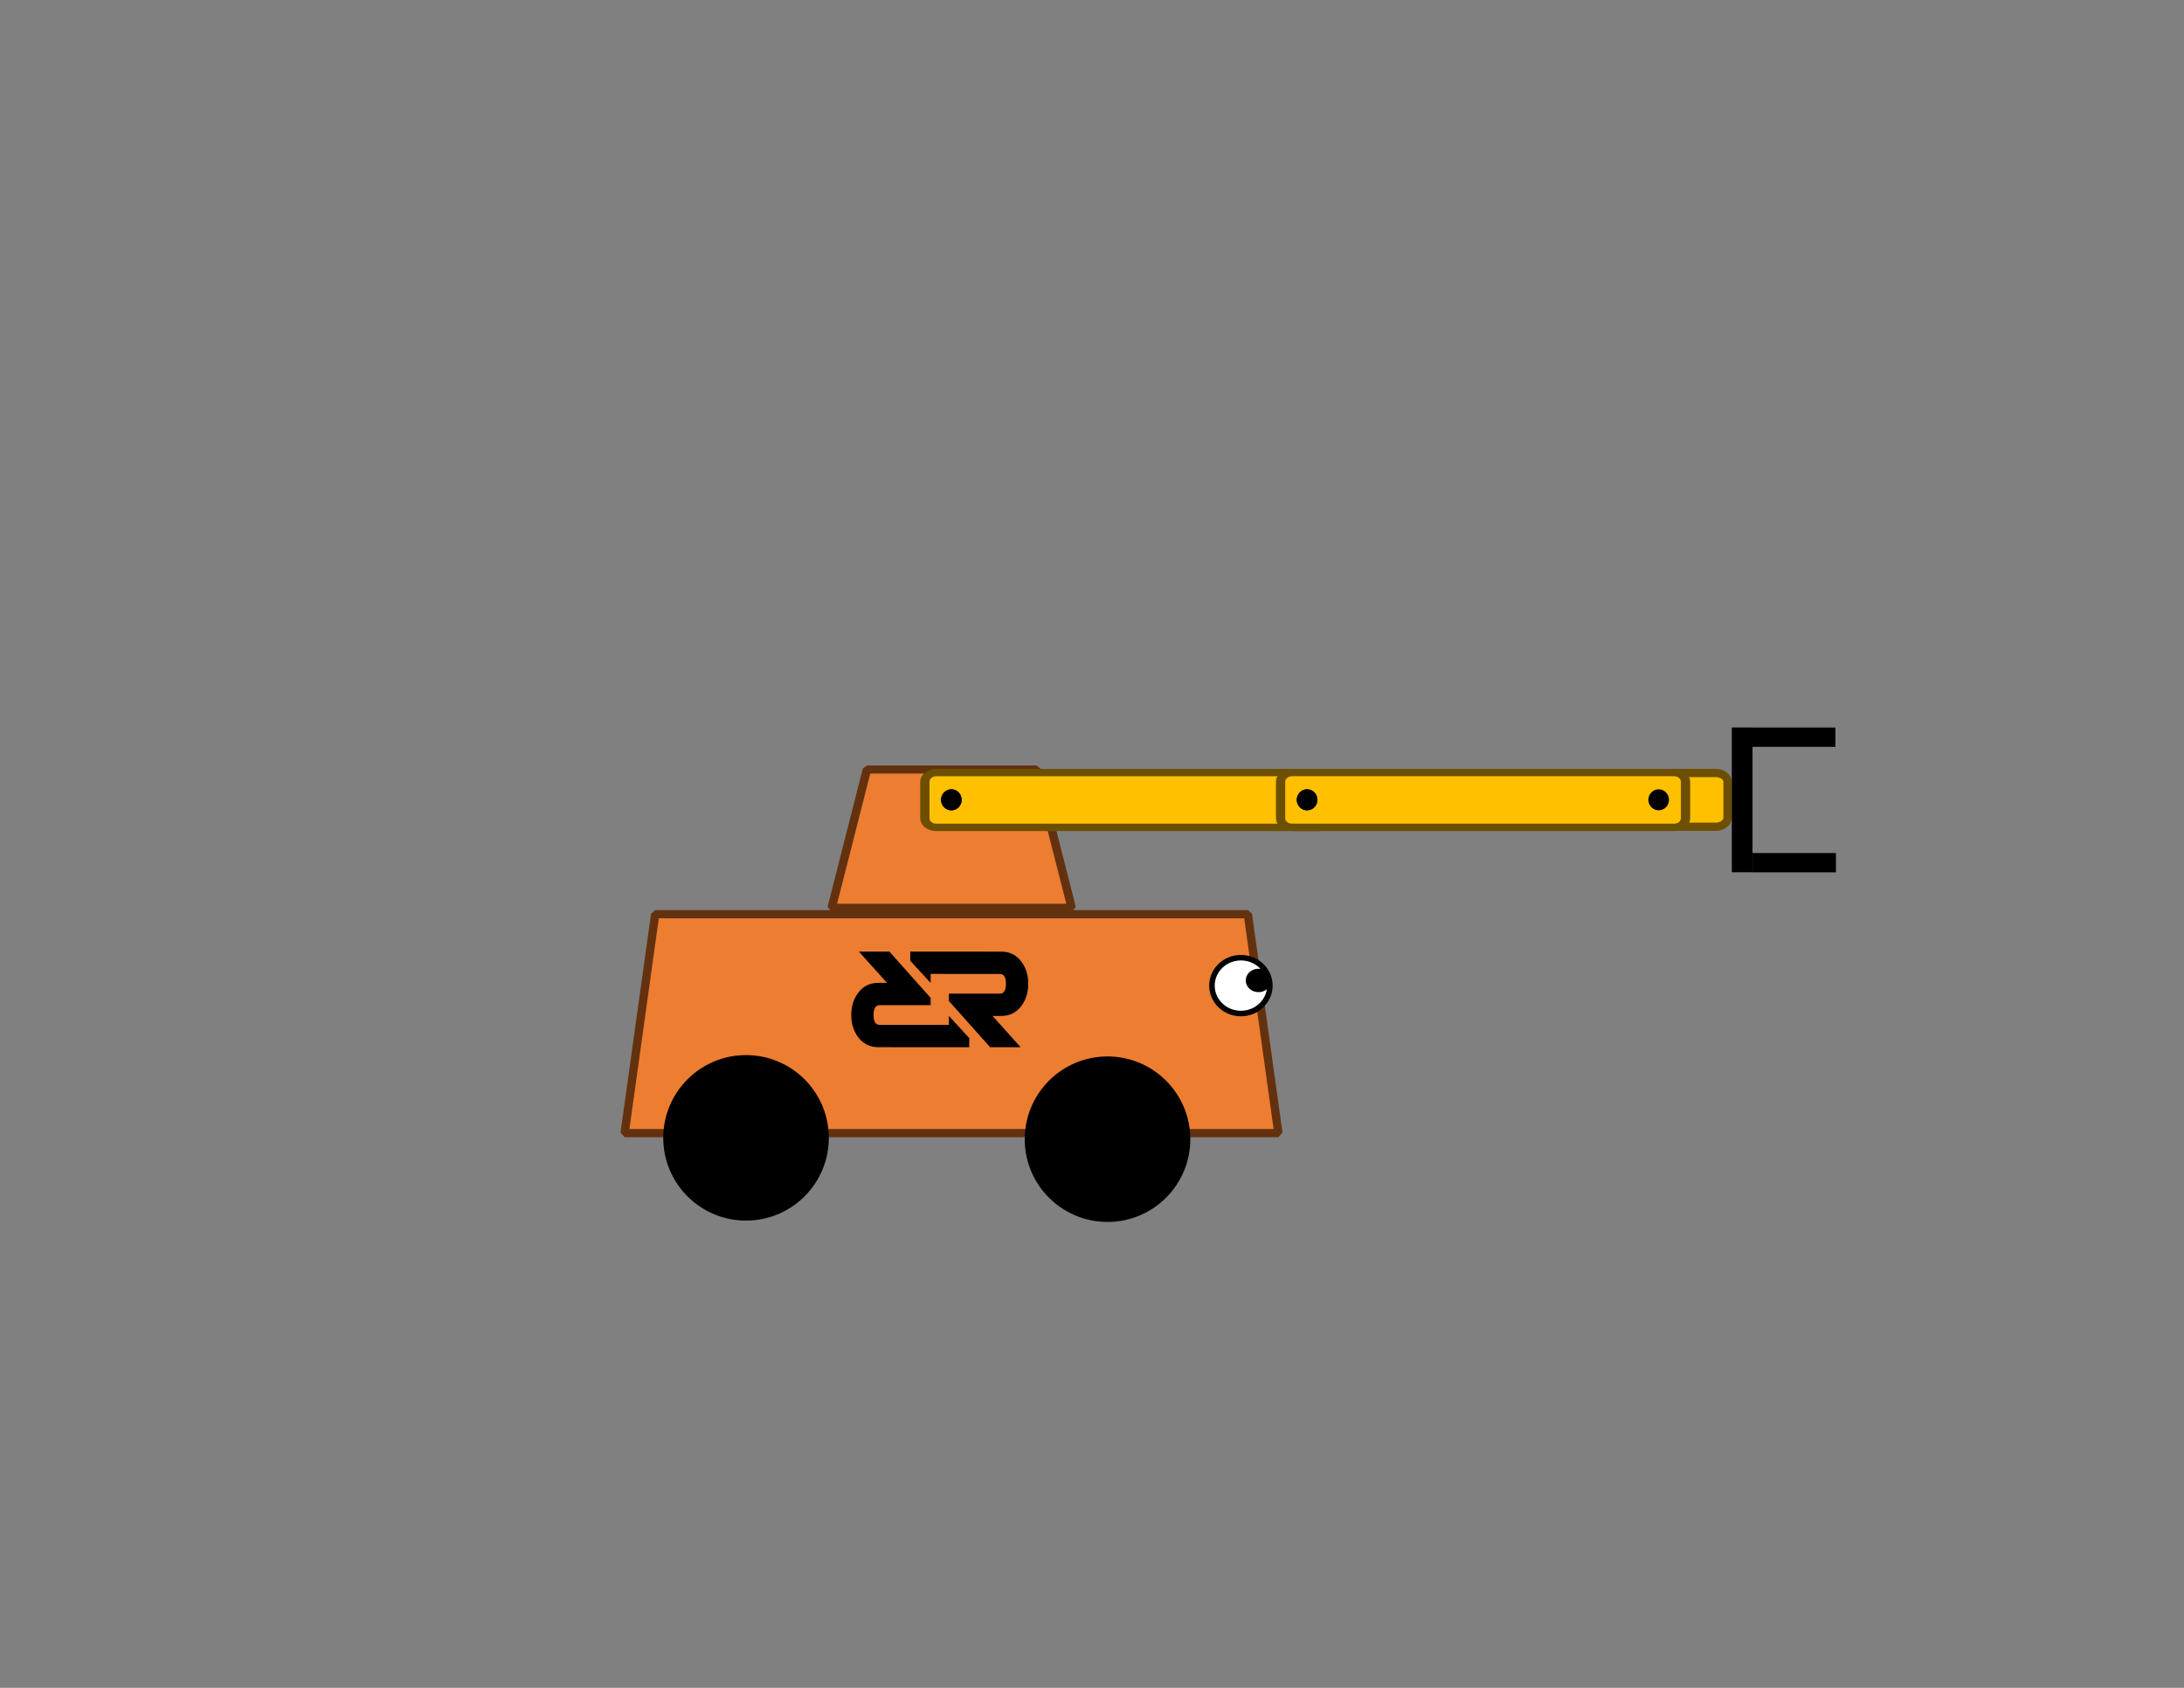 <?xml version="1.0" encoding="UTF-8" standalone="no"?>
<!-- Created with Inkscape (http://www.inkscape.org/) -->

<svg
   width="1056"
   height="816"
   viewBox="0 0 1056 816"
   version="1.1"
   id="svg1"
   xml:space="preserve"
   inkscape:version="1.3.2 (091e20e, 2023-11-25, custom)"
   sodipodi:docname="reynard inkscape.svg"
   xmlns:inkscape="http://www.inkscape.org/namespaces/inkscape"
   xmlns:sodipodi="http://sodipodi.sourceforge.net/DTD/sodipodi-0.dtd"
   xmlns="http://www.w3.org/2000/svg"
   xmlns:svg="http://www.w3.org/2000/svg"><rect x="0" y="0" width="1056" height="816" fill="#808080" stroke="none"/><sodipodi:namedview
     id="namedview1"
     pagecolor="#ffffff"
     bordercolor="#000000"
     borderopacity="0.25"
     inkscape:showpageshadow="2"
     inkscape:pageopacity="0.0"
     inkscape:pagecheckerboard="0"
     inkscape:deskcolor="#d1d1d1"
     inkscape:document-units="px"
     showgrid="true"
     inkscape:zoom="2.9255612"
     inkscape:cx="737.63626"
     inkscape:cy="358.05097"
     inkscape:window-width="1920"
     inkscape:window-height="1017"
     inkscape:window-x="1912"
     inkscape:window-y="-8"
     inkscape:window-maximized="1"
     inkscape:current-layer="layer1"><inkscape:grid
       id="grid1"
       units="px"
       originx="0"
       originy="0"
       spacingx="10"
       spacingy="10"
       empcolor="#0099e5"
       empopacity="0.302"
       color="#0099e5"
       opacity="0.149"
       empspacing="5"
       dotted="false"
       gridanglex="30"
       gridanglez="30"
       visible="true" /></sodipodi:namedview><defs
     id="defs1"><clipPath
   clipPathUnits="userSpaceOnUse"
   id="clipPath3180"><path
     d="M 0,320 H 480 V 0 H 0 Z"
     id="path3182" /></clipPath><clipPath
   clipPathUnits="userSpaceOnUse"
   id="clipPath3248"><path
     d="M 0,320 H 480 V 0 H 0 Z"
     id="path3250" /></clipPath>
</defs><g
     inkscape:label="Layer 1"
     inkscape:groupmode="layer"
     id="layer1"><g
       transform="matrix(0.994,0,0,0.98,-116.449,181.301)"
       id="g1"
       style="stroke-width:1.013"><path
         d="m 421,374 14.85,-108 h 288.3 L 739,374 Z"
         stroke="#64310f"
         stroke-width="4.053"
         stroke-linecap="round"
         stroke-linejoin="bevel"
         stroke-miterlimit="10"
         fill="#ed7d31"
         fill-rule="evenodd"
         id="path1" /></g><g
       transform="matrix(1.049,0,0,0.984,-150.142,181.594)"
       id="g1-7"
       style="stroke-width:0.984"><path
         d="m 449.5,374.5 c 0,-22.091 16.789,-40 37.5,-40 20.711,0 37.5,17.909 37.5,40 0,22.091 -16.789,40 -37.5,40 -20.711,0 -37.5,-17.909 -37.5,-40 z"
         stroke="#000000"
         stroke-width="1.313"
         stroke-miterlimit="8"
         fill-rule="evenodd"
         id="path1-7" /></g><g
       transform="matrix(1.049,0,0,0.984,24.643,182.245)"
       id="g2"
       style="stroke-width:0.984"><path
         d="m 449.5,374.5 c 0,-22.091 16.789,-40 37.5,-40 20.711,0 37.5,17.909 37.5,40 0,22.091 -16.789,40 -37.5,40 -20.711,0 -37.5,-17.909 -37.5,-40 z"
         stroke="#000000"
         stroke-width="1.313"
         stroke-miterlimit="8"
         fill-rule="evenodd"
         id="path2" /></g><g
       transform="matrix(1.018,0,0,0.969,-146.576,181.135)"
       id="g1-6"
       style="stroke-width:1.007"><path
         d="m 539,266 16.75,-69 h 80.5 L 653,266 Z"
         stroke="#64310f"
         stroke-width="4.029"
         stroke-linecap="round"
         stroke-linejoin="bevel"
         stroke-miterlimit="10"
         fill="#ed7d31"
         fill-rule="evenodd"
         id="path1-2" /></g><g
       id="g3244"
       transform="matrix(1.059,0,0,-1.059,361.008,653.527)"
       style="stroke-width:1.18"><g
         id="g3246"
         clip-path="url(#clipPath3248)"
         style="stroke-width:1.18"><g
           id="g3252"
           transform="translate(125.44,157.889)"
           style="stroke-width:1.18"><path
             d="m 0,0 c 2.091,2.77 3.141,6.139 3.144,10.103 10e-4,3.961 -1.046,7.327 -3.137,10.103 -2.264,3.059 -5.348,4.585 -9.256,4.588 l -32.18,0.009 v 0.002 h -9.301 v -4.169 l 9.301,-10.138 v 4.117 l 31.583,-0.011 c 1.867,0 2.802,-1.501 2.802,-4.499 -0.002,-3.001 -0.937,-4.5 -2.804,-4.499 L -33.095,5.612 V 2.264 l 18.826,-21.108 13.925,-0.006 -12.819,14.27 3.905,-0.002 c 3.907,0 6.993,1.527 9.258,4.582"
             style="fill:#000000;fill-opacity:1;fill-rule:nonzero;stroke:none;stroke-width:1.18"
             id="path3254" /></g><g
           id="g3256"
           transform="translate(50.916,163.844)"
           style="stroke-width:1.18"><path
             d="m 0,0 c -2.092,-2.771 -3.142,-6.139 -3.144,-10.104 -10e-4,-3.961 1.046,-7.326 3.137,-10.104 2.263,-3.058 5.348,-4.582 9.255,-4.585 l 32.181,-0.01 v -0.002 h 9.301 v 4.168 l -9.301,10.138 v -4.115 l -31.583,0.01 c -1.867,0 -2.801,1.5 -2.801,4.498 0.001,3.002 0.935,4.502 2.803,4.498 l 23.247,-0.004 v 3.348 L 14.27,18.843 0.344,18.85 13.163,4.581 9.257,4.582 C 5.352,4.582 2.265,3.055 0,0"
             style="fill:#000000;fill-opacity:1;fill-rule:nonzero;stroke:none;stroke-width:1.18"
             id="path3258" /></g></g></g><g
       transform="translate(-120.5,178.5)"
       id="g2-0"><path
         d="m 706.5,298 c 0,-7.456 6.268,-13.5 14,-13.5 7.732,0 14,6.044 14,13.5 0,7.456 -6.268,13.5 -14,13.5 -7.732,0 -14,-6.044 -14,-13.5 z"
         stroke="#000000"
         stroke-width="2.667"
         stroke-miterlimit="8"
         fill="#ffffff"
         fill-rule="evenodd"
         id="path1-1" /><path
         d="m 723.5,295.5 c 0,-2.761 2.463,-5 5.5,-5 3.038,0 5.5,2.239 5.5,5 0,2.761 -2.462,5 -5.5,5 -3.037,0 -5.5,-2.239 -5.5,-5 z"
         stroke="#000000"
         stroke-width="1.333"
         stroke-miterlimit="8"
         fill-rule="evenodd"
         id="path2-9" /></g><g
       id="g4"
       transform="matrix(1,0,0,1.019,-205,116.646)"
       style="stroke-width:0.991"><g
         transform="matrix(1.194,0,0,0.929,434.867,120.143)"
         id="g1-67"
         style="stroke-width:0.941"><path
           d="m 182,146.667 c 0,-2.578 2.089,-4.667 4.667,-4.667 h 154.666 c 2.578,0 4.667,2.089 4.667,4.667 v 18.666 c 0,2.578 -2.089,4.667 -4.667,4.667 H 186.667 C 184.089,170 182,167.911 182,165.333 Z"
           stroke="#6c4f00"
           stroke-width="3.763"
           stroke-linecap="round"
           stroke-linejoin="bevel"
           stroke-miterlimit="10"
           fill="#ffc000"
           fill-rule="evenodd"
           id="path1-5" /></g><circle
         style="fill:#000000;stroke:#000000;stroke-width:2.972;stroke-linejoin:round"
         id="path3"
         cx="665"
         cy="265"
         r="3.5" /><circle
         style="fill:#000000;stroke:#000000;stroke-width:2.972;stroke-linejoin:round"
         id="circle3"
         cx="665"
         cy="265"
         r="3.5" /><circle
         style="fill:#000000;stroke:#000000;stroke-width:2.972;stroke-linejoin:round"
         id="circle4"
         cx="835"
         cy="265"
         r="3.5" /></g><g
       id="g8"
       transform="translate(37.3,221.7)"><path
         d="m 752,156.333 c 0,-2.393 2.552,-4.333 5.7,-4.333 h 34.599 c 3.148,0 5.7,1.94 5.7,4.333 V 173.667 c 0,2.393 -2.552,4.333 -5.7,4.333 h -34.599 c -3.148,0 -5.7,-1.94 -5.7,-4.333 z"
         stroke="#6c4f00"
         stroke-width="4"
         stroke-miterlimit="8"
         fill="#ffc000"
         fill-rule="evenodd"
         id="path1-21" /><rect
         x="800.734"
         y="130.667"
         width="8.667"
         height="68.667"
         stroke="#000000"
         stroke-width="1.333"
         stroke-miterlimit="8"
         id="rect1" /><rect
         x="810.5"
         y="130.7"
         width="39"
         height="8"
         stroke="#000000"
         stroke-width="1.333"
         stroke-miterlimit="8"
         id="rect2" /><rect
         x="810.734"
         y="191.367"
         width="39"
         height="8"
         stroke="#000000"
         stroke-width="1.333"
         stroke-miterlimit="8"
         id="rect3" /></g><g
       id="g7"
       transform="matrix(1,0,0,1.019,-33,116.641)"
       style="stroke-width:0.99"><g
         transform="matrix(1.194,0,0,0.929,434.867,120.143)"
         id="g5"
         style="stroke-width:0.941"><path
           d="m 182,146.667 c 0,-2.578 2.089,-4.667 4.667,-4.667 h 154.666 c 2.578,0 4.667,2.089 4.667,4.667 v 18.666 c 0,2.578 -2.089,4.667 -4.667,4.667 H 186.667 C 184.089,170 182,167.911 182,165.333 Z"
           stroke="#6c4f00"
           stroke-width="3.763"
           stroke-linecap="round"
           stroke-linejoin="bevel"
           stroke-miterlimit="10"
           fill="#ffc000"
           fill-rule="evenodd"
           id="path4" /></g><circle
         style="fill:#000000;stroke:#000000;stroke-width:2.971;stroke-linejoin:round"
         id="circle5"
         cx="665"
         cy="265"
         r="3.5" /><circle
         style="fill:#000000;stroke:#000000;stroke-width:2.971;stroke-linejoin:round"
         id="circle6"
         cx="665"
         cy="265"
         r="3.5" /><circle
         style="fill:#000000;stroke:#000000;stroke-width:2.971;stroke-linejoin:round"
         id="circle7"
         cx="835"
         cy="265"
         r="3.5" /></g></g></svg>
